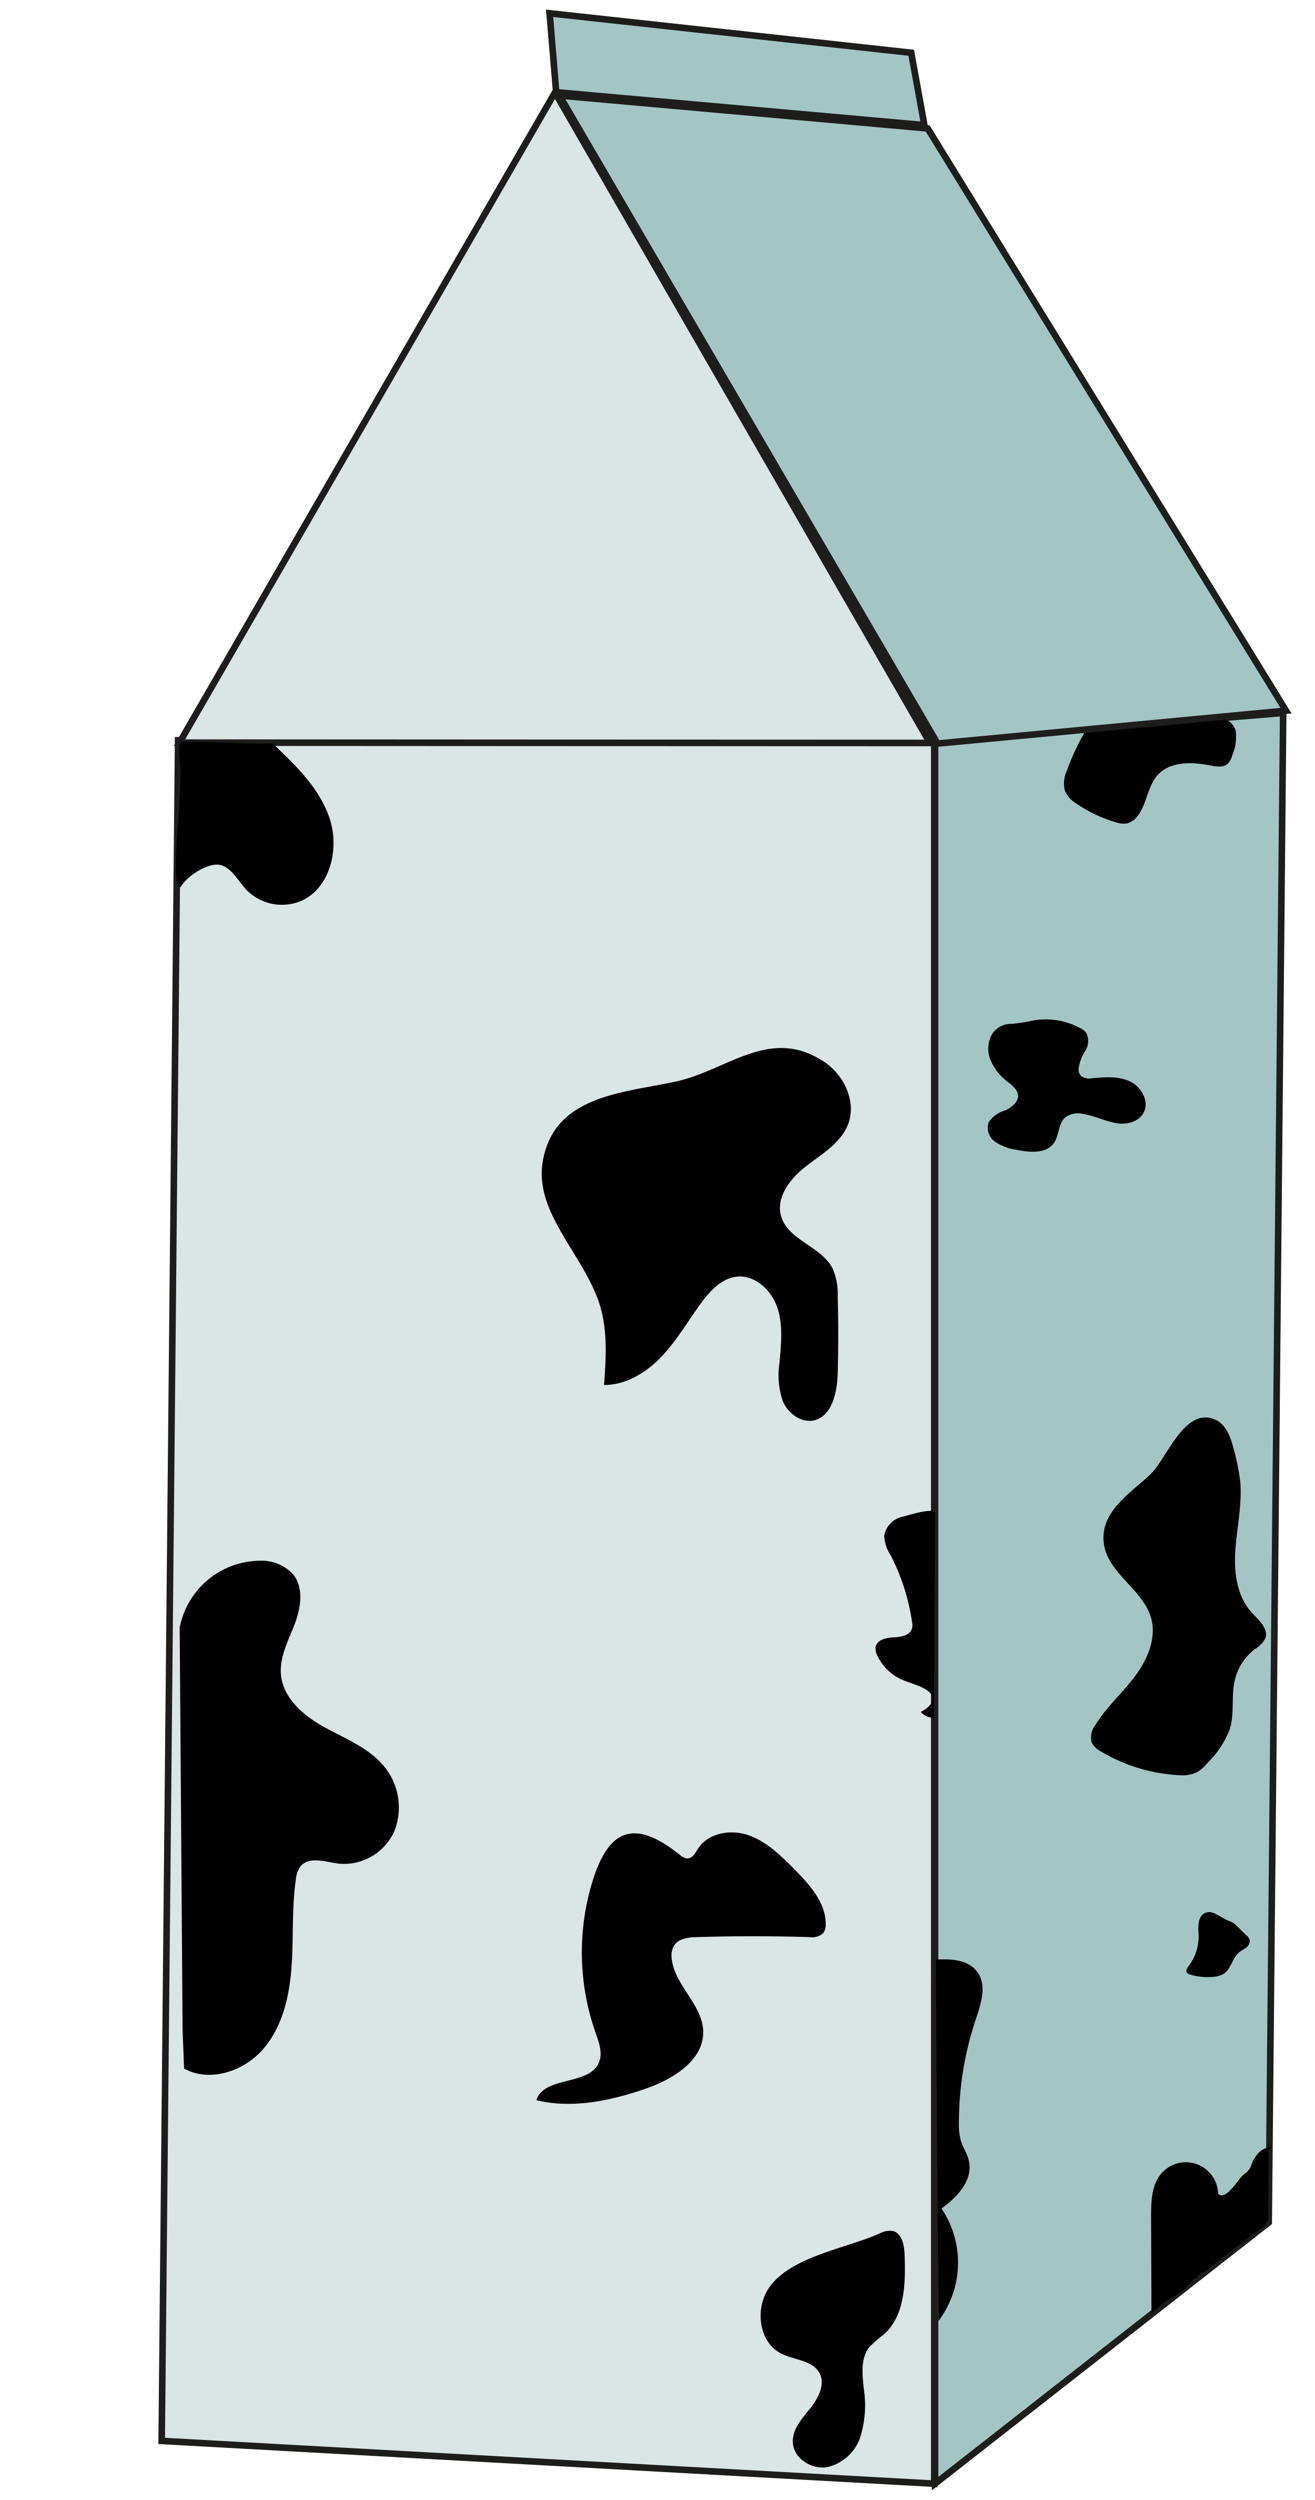 <svg id="Layer_1" data-name="Layer 1" xmlns="http://www.w3.org/2000/svg" width="200" height="380" viewBox="0 0 200 380"><defs><style>.cls-1{fill:#dae5e5;}.cls-1,.cls-3{stroke:#1d1d1b;stroke-miterlimit:10;}.cls-2{fill:none;}.cls-3{fill:#a3c6c5;}</style></defs><title>milk</title><polygon class="cls-1" points="142.09 377.52 24.59 371.02 27.09 112.52 142.09 112.52 142.09 377.52"/><polygon class="cls-1" points="84.41 14.05 112.92 63.49 141.44 112.93 84.37 112.91 27.3 112.88 55.85 63.47 84.41 14.05"/><path class="cls-2" d="M3.57,137.83v.61"/><polygon class="cls-3" points="192.96 337.81 142.21 377.52 142.21 112.77 195.16 108.36 192.96 337.81"/><path d="M27.33,247.39a12.55,12.55,0,0,1,12.19-10.16,6.53,6.53,0,0,1,5,2c1.73,2.05,1.25,5.14.29,7.65s-2.32,5-2.08,7.67c.33,3.6,3.48,6.27,6.64,8s6.71,3.12,9,5.89A9.79,9.79,0,0,1,60,278.28a8.4,8.4,0,0,1-8.43,5c-2.05-.26-4.59-1.19-5.88.43a4,4,0,0,0-.7,2c-.63,4.41-.33,8.91-.66,13.36s-1.4,9.05-4.33,12.42-8.11,5.07-12,2.94l-.23-5.86"/><path d="M82.54,176.59c-1.31,7.93,6.47,14.28,8.75,22,1.14,3.84.87,7.94.58,11.93,3.39,0,6.51-1.94,8.83-4.41s4-5.43,6-8.14c1.36-1.83,3.09-3.67,5.36-3.92,2.78-.29,5.28,2.07,6.17,4.72s.57,5.54.33,8.33a12.33,12.33,0,0,0,.48,5.83c.76,1.82,2.66,3.31,4.6,3,2.9-.54,3.69-4.28,3.77-7.23.1-3.83.11-7.67,0-11.5a10,10,0,0,0-.78-4.39c-1.72-3.36-6.75-4.29-7.82-7.91-.86-2.9,1.39-5.78,3.78-7.63s5.23-3.49,6.36-6.29c1.37-3.41-.51-7.51-3.57-9.56-8.14-5.44-14.56,1.1-22.27,2.9C95.31,166.11,84.26,166.24,82.54,176.59Z"/><path d="M27.49,134.83c.87-1.6,3.87-3.55,5.69-3.4s2.9,2.26,4.17,3.69A7.55,7.55,0,0,0,45.66,137c4.5-1.87,6-7.87,4.5-12.5S45,116.35,41.46,113c-4.1.14-9.87-.36-14-.23-.47,1.52,0,2.82,0,4.42C27.49,123.8,25.83,135,27.49,134.83Z"/><path d="M116.89,347.85c-2.09,3.17-1.47,8.18,1.92,9.89,2,1,4.68,1,5.77,2.87,1,1.71-.08,3.86-1.31,5.4s-2.72,3.14-2.69,5.11c0,2.44,2.74,4.26,5.15,3.9a6.92,6.92,0,0,0,5.14-4.67,16.28,16.28,0,0,0,.51-7.22c-.23-2.19-.53-4.64.84-6.37a17.6,17.6,0,0,1,2.2-1.92c3.24-2.88,3.32-7.83,3.16-12.16-.06-1.43-.39-3.22-1.78-3.57a3.38,3.38,0,0,0-2.11.42C128.65,341.76,120.06,343.05,116.89,347.85Z"/><path d="M142.21,229.7c-1.43-.24-3.45.47-4.86.82a3.62,3.62,0,0,0-2.87,2.91,5.83,5.83,0,0,0,1,3,32.51,32.51,0,0,1,3.23,10.07,2.36,2.36,0,0,1,0,1c-.27,1.08-1.67,1.33-2.78,1.38s-2.51.34-2.75,1.42a2.22,2.22,0,0,0,.28,1.4,7.47,7.47,0,0,0,3.41,3.46c1.35.67,2.9.92,4.14,1.78a1.88,1.88,0,0,1,.78.94c.31,1-.8,1.85-1.75,2.33a2.48,2.48,0,0,0,2,.87"/><path d="M89.79,287.08a36.77,36.77,0,0,0,.76,21.8c.53,1.5,1.16,3.17.54,4.63-1.53,3.56-8.33,2-9.51,5.72,5.4,1.31,11.1.12,16.37-1.66,4.27-1.45,9.12-4.33,9-8.84-.12-4-4.31-6.94-4.78-10.94a3.11,3.11,0,0,1,.41-2.16c.73-1,2.16-1.16,3.4-1.19q8.55-.26,17.1,0a2.6,2.6,0,0,0,2.09-.56,2.14,2.14,0,0,0,.41-1.44c0-3.31-2.49-6-4.82-8.38-2-2-4.15-4.12-6.85-5.08s-6.16-.43-7.73,2c-.42.65-.85,1.49-1.62,1.51a2,2,0,0,1-1.16-.55C96.36,276.31,92.29,277.89,89.79,287.08Z"/><path d="M175.13,351.78l-.06-14.85c0-2.27.06-4.74,1.5-6.49a4.91,4.91,0,0,1,8.69,2.95c.84,1.1,2.44-1.1,3.28-2.2s1.32-.84,1.79-2.15,1.5-2.64,2.89-2.63"/><path d="M175.64,350.44a.71.71,0,0,0,.53.37c1.08-1.27,2.84-1.78,4.06-2.92a13.5,13.5,0,0,1,2.24-2.23c.27-.15.55-.26.81-.41a5.41,5.41,0,0,0,.72-.54c1.07-.9,2.17-1.74,3.28-2.59l.84-.64,1.11-.85c.81-.62,1.63-1.25,2.45-1.86a2.77,2.77,0,0,0,1.13-1.32,2.41,2.41,0,0,0,.07-.71l.08-9.37c0-.16-.05-.38-.21-.38a.29.29,0,0,0-.19.11,11.4,11.4,0,0,0-1.43,1.52c-.27.36-.49.75-.72,1.13a28.12,28.12,0,0,1-5.08,6.21c-1.06,1-2.2,1.87-3.21,2.89a28.66,28.66,0,0,0-5.73,9.48,8,8,0,0,0-.77,2.81,1.57,1.57,0,0,0,.67-.55"/><path class="cls-2" d="M196,340.09l.05,0"/><path d="M181.93,345.54a.17.17,0,0,0-.19.07.55.55,0,0,0-.06.22.56.56,0,0,0,0,.34.22.22,0,0,0,.28.14.31.31,0,0,0,.12-.11,4.85,4.85,0,0,0,.5-.82.64.64,0,0,0-.7.3"/><path d="M165.28,110.76a38.06,38.06,0,0,0-3,6.32,4.68,4.68,0,0,0-.32,3.11,4.38,4.38,0,0,0,1.82,2,20.93,20.93,0,0,0,5.91,2.79,3.65,3.65,0,0,0,1.6.2,3,3,0,0,0,1.9-1.38c1.25-1.83,1.39-4.33,2.89-6,1.9-2.1,5.21-2,8-1.45.9.18,2,.36,2.64-.26a2.78,2.78,0,0,0,.68-1.25,7,7,0,0,0,.56-3.58,2.4,2.4,0,0,0-2.59-2"/><path d="M151,157a4.49,4.49,0,0,0-.37,4.07,8,8,0,0,0,2.57,3.32c.73.59,1.61,1.24,1.64,2.17s-1,1.8-1.94,2.22a4.55,4.55,0,0,0-2.51,1.75,2.6,2.6,0,0,0,1,3.05,7.65,7.65,0,0,0,3.23,1.19c2,.41,4.51.63,5.68-1.05.82-1.18.64-2.94,1.72-3.88a3.21,3.21,0,0,1,2.59-.54c1.66.24,3.19,1,4.84,1.36s3.64,0,4.46-1.5c.95-1.7-.29-3.95-2.05-4.78s-3.8-.66-5.73-.49a2.14,2.14,0,0,1-1.71-.35,1.41,1.41,0,0,1-.38-1,6.14,6.14,0,0,1,1-2.76,2.78,2.78,0,0,0,.14-2.82,2.69,2.69,0,0,0-1-.74,10.93,10.93,0,0,0-7.15-1.08,24.35,24.35,0,0,1-3.17.48A3.52,3.52,0,0,0,151,157Z"/><path d="M167.93,234.91c.76,4.35,5.9,6.71,7.13,11,.88,3-.52,6.33-2.43,8.87s-4.35,4.68-6,7.37a3.08,3.08,0,0,0-.58,2.75,3.22,3.22,0,0,0,1.36,1.3,25.66,25.66,0,0,0,11.86,3.62,5.36,5.36,0,0,0,2.67-.38,5.9,5.9,0,0,0,1.71-1.48,14.46,14.46,0,0,0,3.4-5.15c.73-2.39.18-5,.75-7.42a8.37,8.37,0,0,1,3-4.69,4.28,4.28,0,0,0,1.64-1.66c.54-1.47-1-2.77-2.06-3.93-2.29-2.49-2.73-6.18-2.49-9.55s1-6.74.76-10.12a31.12,31.12,0,0,0-1-5.12c-.46-1.76-1.1-3.74-2.76-4.5-4.68-2.13-7.34,5.74-9.84,8.19C171.94,227,167.05,229.85,167.93,234.91Z"/><path d="M142.32,297.86c2.31-.14,5,0,6.34,1.91,1.47,2,.54,4.82-.26,7.19a49.58,49.58,0,0,0-2.56,15.61,9.88,9.88,0,0,0,.32,2.92c.33,1,1,1.95,1.2,3,.66,2.87-1.77,5.49-4.17,7.2a14.71,14.71,0,0,1-.45,17.09"/><path d="M182.29,294.06a7.3,7.3,0,0,1-1.46,4.7c-.24.32-.52.74-.31,1.08a.93.93,0,0,0,.55.32,9.4,9.4,0,0,0,3.46.32,3.56,3.56,0,0,0,1.61-.48c1.12-.75,1.29-2.4,2.33-3.26.34-.28.75-.45,1.09-.73a1.23,1.23,0,0,0,.5-1.14,1.52,1.52,0,0,0-.49-.69l-1.31-1.29A3.43,3.43,0,0,0,187,292c-.94-.3-2.34-1.44-3.14-1.36C182.07,290.78,182.23,292.89,182.29,294.06Z"/><polygon class="cls-3" points="195.59 108.02 142.59 113.02 85.09 14.52 141.09 19.52 195.59 108.02"/><polygon class="cls-3" points="140.59 19.02 84.59 14.02 83.59 2.02 138.59 8.02 140.59 19.02"/></svg>
